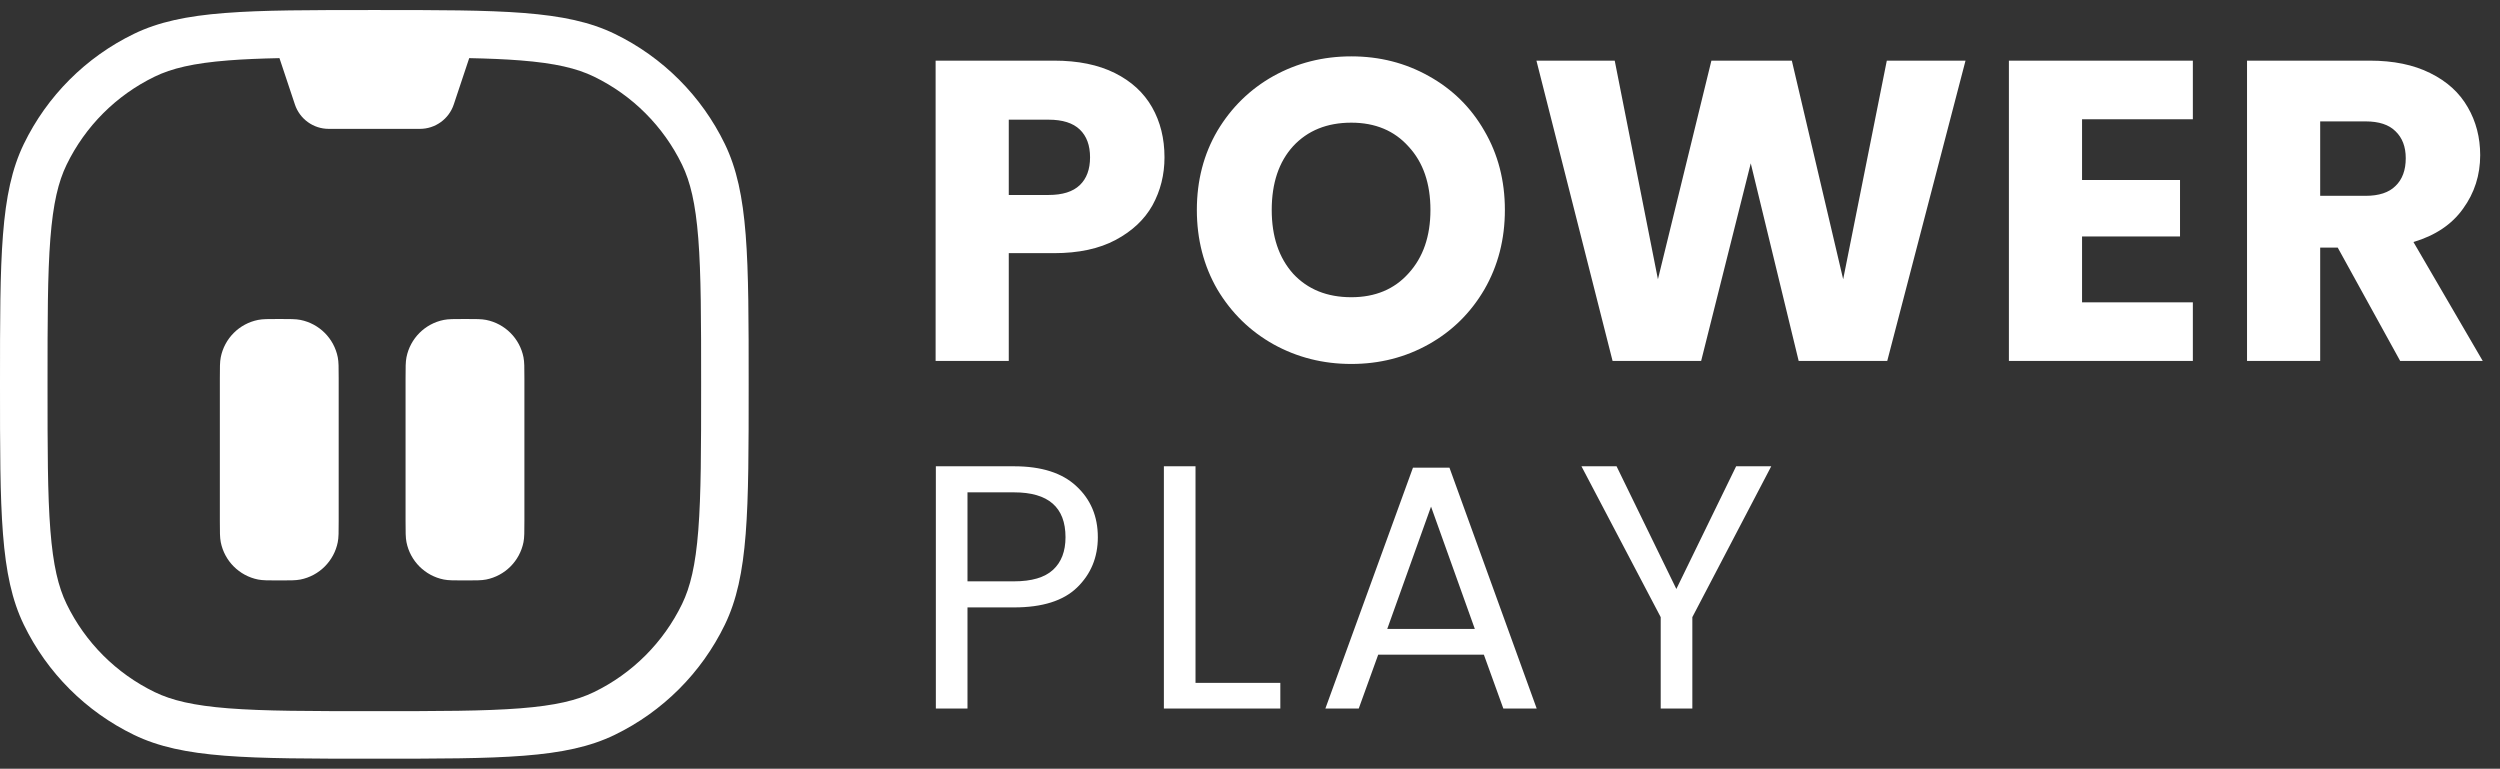 <svg width="374" height="115" viewBox="0 0 374 115" fill="none" xmlns="http://www.w3.org/2000/svg">
<rect x="0" y="0" width="374" height="115" fill="#333333" stroke="none"/>
<path fill-rule="evenodd" clip-rule="evenodd" d="M56 106.389C46.35 106.389 39.523 106.384 34.178 105.965C28.91 105.552 25.685 104.771 23.142 103.537C17.393 100.749 12.751 96.106 9.963 90.358C8.729 87.815 7.948 84.59 7.535 79.322C7.116 73.977 7.111 67.15 7.111 57.5C7.111 47.85 7.116 41.023 7.535 35.678C7.948 30.41 8.729 27.185 9.963 24.642C12.751 18.893 17.393 14.251 23.142 11.463C25.685 10.229 28.91 9.448 34.178 9.035C36.425 8.859 38.935 8.756 41.806 8.696L44.118 15.631C44.844 17.809 46.882 19.278 49.178 19.278H62.823C65.118 19.278 67.156 17.809 67.882 15.631L70.194 8.696C73.065 8.756 75.575 8.859 77.822 9.035C83.09 9.448 86.315 10.229 88.858 11.463C94.606 14.251 99.249 18.893 102.037 24.642C103.271 27.185 104.052 30.41 104.465 35.678C104.884 41.023 104.889 47.85 104.889 57.5C104.889 67.15 104.884 73.977 104.465 79.322C104.052 84.59 103.271 87.815 102.037 90.358C99.249 96.106 94.606 100.749 88.858 103.537C86.315 104.771 83.09 105.552 77.822 105.965C72.477 106.384 65.65 106.389 56 106.389ZM0 57.5C0 38.425 0 28.888 3.565 21.539C7.05 14.353 12.853 8.55 20.039 5.065C27.388 1.5 36.925 1.5 56 1.5C75.075 1.5 84.612 1.5 91.961 5.065C99.147 8.55 104.95 14.353 108.435 21.539C112 28.888 112 38.425 112 57.5C112 76.575 112 86.112 108.435 93.461C104.95 100.647 99.147 106.45 91.961 109.935C84.612 113.5 75.075 113.5 56 113.5C36.925 113.5 27.388 113.5 20.039 109.935C12.853 106.45 7.05 100.647 3.565 93.461C0 86.112 0 76.575 0 57.5ZM33.026 53.446C32.889 54.133 32.889 54.959 32.889 56.611V77.944C32.889 79.597 32.889 80.423 33.026 81.109C33.587 83.93 35.792 86.136 38.613 86.697C39.3 86.833 40.126 86.833 41.778 86.833C43.43 86.833 44.256 86.833 44.943 86.697C47.764 86.136 49.969 83.93 50.53 81.109C50.667 80.423 50.667 79.597 50.667 77.944V56.611C50.667 54.959 50.667 54.133 50.53 53.446C49.969 50.625 47.764 48.42 44.943 47.859C44.256 47.722 43.43 47.722 41.778 47.722C40.126 47.722 39.3 47.722 38.613 47.859C35.792 48.42 33.587 50.625 33.026 53.446ZM60.672 56.611C60.672 54.959 60.672 54.133 60.809 53.446C61.37 50.625 63.575 48.42 66.396 47.859C67.083 47.722 67.909 47.722 69.561 47.722C71.213 47.722 72.04 47.722 72.726 47.859C75.547 48.42 77.752 50.625 78.314 53.446C78.45 54.133 78.45 54.959 78.45 56.611V77.944C78.45 79.597 78.45 80.423 78.314 81.109C77.752 83.93 75.547 86.136 72.726 86.697C72.04 86.833 71.213 86.833 69.561 86.833C67.909 86.833 67.083 86.833 66.396 86.697C63.575 86.136 61.37 83.93 60.809 81.109C60.672 80.423 60.672 79.597 60.672 77.944V56.611Z" fill="white"/>
<path d="M174.208 23.536C174.208 26.139 173.611 28.528 172.416 30.704C171.221 32.837 169.387 34.565 166.912 35.888C164.437 37.211 161.365 37.872 157.696 37.872H150.912V54H139.968V9.072H157.696C161.28 9.072 164.309 9.691 166.784 10.928C169.259 12.165 171.115 13.872 172.352 16.048C173.589 18.224 174.208 20.72 174.208 23.536ZM156.864 29.168C158.955 29.168 160.512 28.677 161.536 27.696C162.56 26.715 163.072 25.328 163.072 23.536C163.072 21.744 162.56 20.357 161.536 19.376C160.512 18.395 158.955 17.904 156.864 17.904H150.912V29.168H156.864ZM202.154 54.448C197.93 54.448 194.047 53.467 190.506 51.504C187.007 49.541 184.212 46.811 182.122 43.312C180.073 39.771 179.049 35.803 179.049 31.408C179.049 27.013 180.073 23.067 182.122 19.568C184.212 16.069 187.007 13.339 190.506 11.376C194.047 9.413 197.93 8.432 202.154 8.432C206.378 8.432 210.239 9.413 213.738 11.376C217.279 13.339 220.052 16.069 222.058 19.568C224.106 23.067 225.13 27.013 225.13 31.408C225.13 35.803 224.106 39.771 222.058 43.312C220.01 46.811 217.236 49.541 213.738 51.504C210.239 53.467 206.378 54.448 202.154 54.448ZM202.154 44.464C205.738 44.464 208.596 43.269 210.729 40.88C212.906 38.491 213.994 35.333 213.994 31.408C213.994 27.44 212.906 24.283 210.729 21.936C208.596 19.547 205.738 18.352 202.154 18.352C198.527 18.352 195.626 19.525 193.45 21.872C191.316 24.219 190.25 27.397 190.25 31.408C190.25 35.376 191.316 38.555 193.45 40.944C195.626 43.291 198.527 44.464 202.154 44.464ZM294.042 9.072L282.33 54H269.082L261.914 24.432L254.49 54H241.242L229.85 9.072H241.562L248.026 41.776L256.026 9.072H268.058L275.738 41.776L282.266 9.072H294.042ZM311.475 17.84V26.928H326.131V35.376H311.475V45.232H328.051V54H300.531V9.072H328.051V17.84H311.475ZM359.068 54L349.724 37.04H347.1V54H336.156V9.072H354.524C358.065 9.072 361.073 9.691 363.548 10.928C366.065 12.165 367.942 13.872 369.18 16.048C370.417 18.181 371.036 20.571 371.036 23.216C371.036 26.203 370.182 28.869 368.476 31.216C366.812 33.563 364.337 35.227 361.052 36.208L371.42 54H359.068ZM347.1 29.296H353.884C355.889 29.296 357.382 28.805 358.364 27.824C359.388 26.843 359.9 25.456 359.9 23.664C359.9 21.957 359.388 20.613 358.364 19.632C357.382 18.651 355.889 18.16 353.884 18.16H347.1V29.296ZM164.236 80.364C164.236 83.38 163.196 85.893 161.116 87.904C159.071 89.88 155.933 90.868 151.704 90.868H144.736V106H140.004V69.756H151.704C155.795 69.756 158.897 70.744 161.012 72.72C163.161 74.696 164.236 77.244 164.236 80.364ZM151.704 86.968C154.339 86.968 156.28 86.396 157.528 85.252C158.776 84.108 159.4 82.479 159.4 80.364C159.4 75.892 156.835 73.656 151.704 73.656H144.736V86.968H151.704ZM178.849 102.152H191.537V106H174.117V69.756H178.849V102.152ZM221.987 97.94H206.179L203.267 106H198.275L211.379 69.964H216.839L229.891 106H224.899L221.987 97.94ZM220.635 94.092L214.083 75.788L207.531 94.092H220.635ZM264.978 69.756L253.174 92.324V106H248.442V92.324L236.586 69.756H241.838L250.782 88.112L259.726 69.756H264.978Z" fill="white"/>
</svg>
